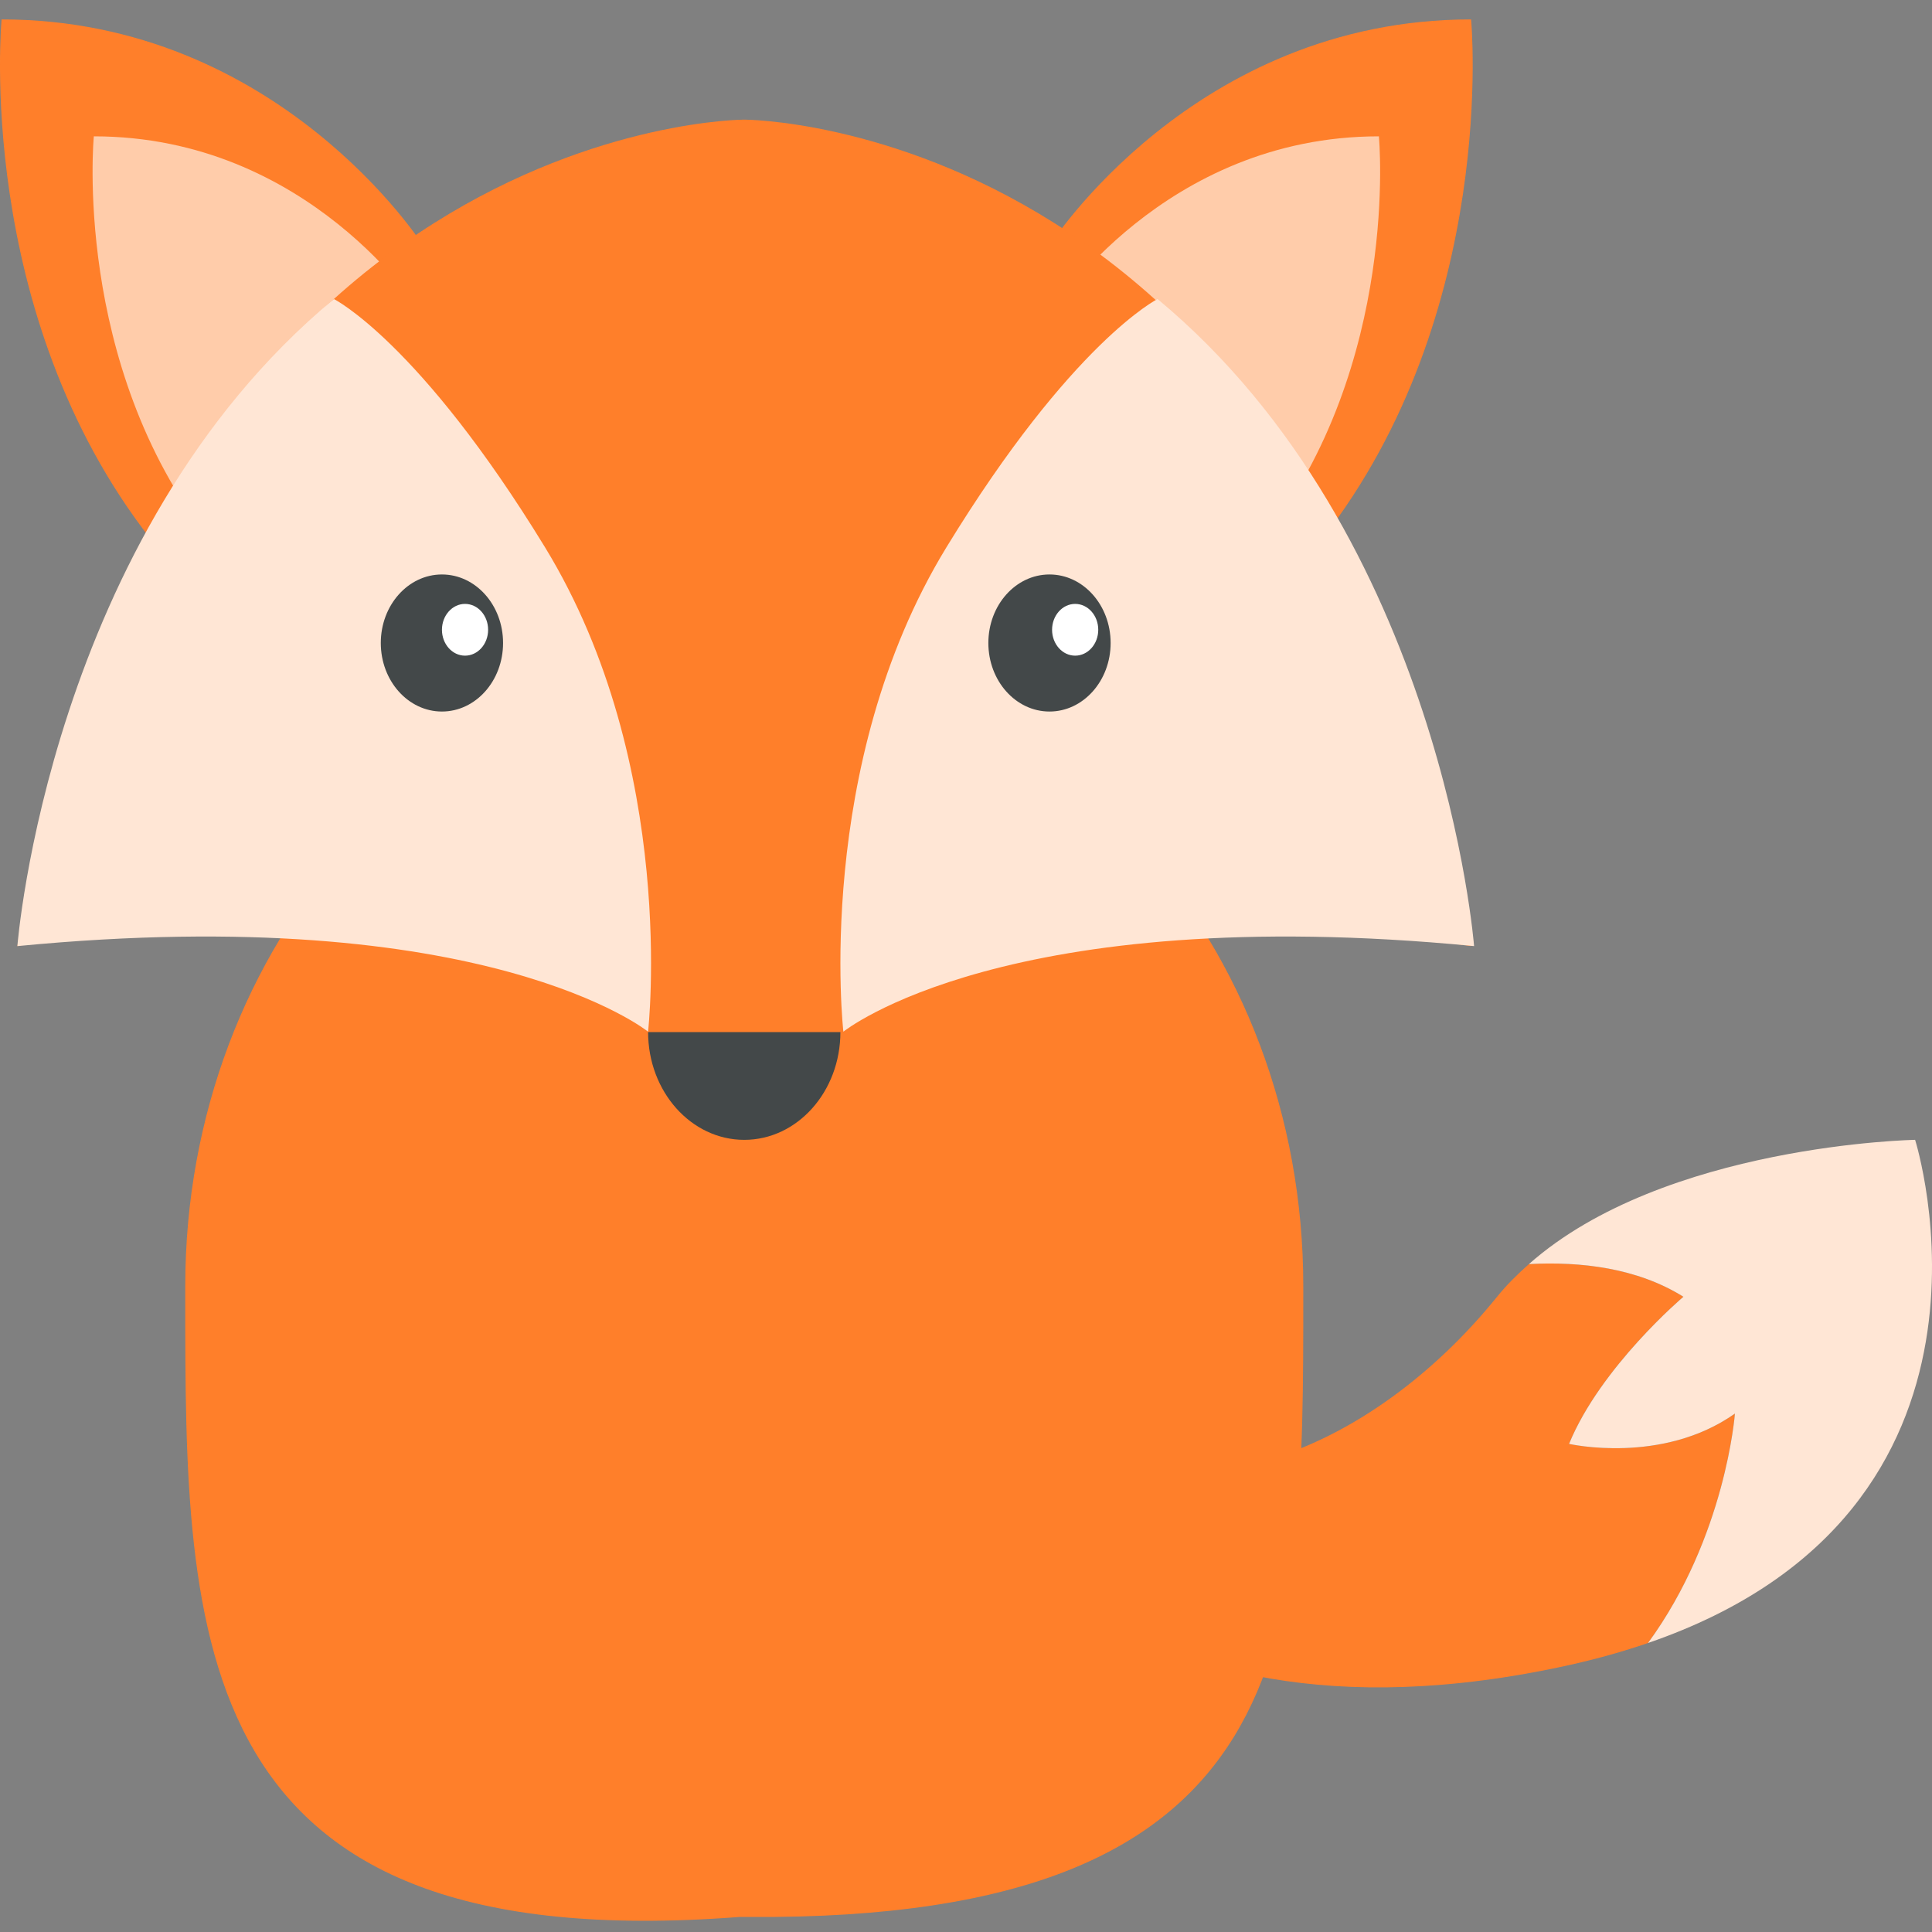<?xml version="1.0" encoding="UTF-8" standalone="no"?>
<!-- Generator: Adobe Illustrator 19.0.0, SVG Export Plug-In . SVG Version: 6.00 Build 0)  -->

<svg
   xmlns:dc="http://purl.org/dc/elements/1.1/"
   xmlns:cc="http://creativecommons.org/ns#"
   xmlns:rdf="http://www.w3.org/1999/02/22-rdf-syntax-ns#"
   xmlns:svg="http://www.w3.org/2000/svg"
   xmlns="http://www.w3.org/2000/svg"
   xmlns:sodipodi="http://sodipodi.sourceforge.net/DTD/sodipodi-0.dtd"
   xmlns:inkscape="http://www.inkscape.org/namespaces/inkscape"
   version="1.1"
   id="Capa_1"
   x="0px"
   y="0px"
   viewBox="0 0 121.101 121.101"
   style="enable-background:new 0 0 121.101 121.101;"
   xml:space="preserve"
   inkscape:version="0.91 r13725"
   sodipodi:docname="firefox.svg"><rect x="0" y="0" width="121.101" height="121.101" fill="#808080" stroke="none"/><defs
     id="defs97" /><sodipodi:namedview
     pagecolor="#ffffff"
     bordercolor="#666666"
     borderopacity="1"
     objecttolerance="10"
     gridtolerance="10"
     guidetolerance="10"
     inkscape:pageopacity="0"
     inkscape:pageshadow="2"
     inkscape:window-width="1280"
     inkscape:window-height="694"
     id="namedview95"
     showgrid="false"
     inkscape:zoom="1.9487866"
     inkscape:cx="-106.73308"
     inkscape:cy="60.5505"
     inkscape:window-x="0"
     inkscape:window-y="0"
     inkscape:window-maximized="1"
     inkscape:current-layer="Capa_1" /><g
     id="g9"
     style="fill:#ff7f2a"
     transform="matrix(1,0,0,1.121,0,-7.047)"><g
       id="g11"
       style="fill:#ff7f2a"><path
         inkscape:connector-curvature="0"
         id="path13"
         d="m 63.298,84.602 c 9.878,8.14 22.859,2.689 30.54,-5.806 0.601,-0.664 1.281,-1.26 1.999,-1.828 3.252,-0.153 6.785,0.214 9.682,1.828 0,0 -5.193,3.922 -7.167,8.226 0,0 5.823,1.186 10.396,-1.694 0,0 -0.574,6.88 -5.447,12.828 -1.525,0.467 -3.165,0.883 -4.948,1.236 -30.029,5.917 -38.67,-11.149 -38.67,-11.149 l 3.615,-3.641 z"
         style="fill:#ff7f2a" /></g></g><g
     id="g15"
     style="fill:#ffe6d5"
     transform="matrix(1,0,0,1.121,0,-7.047)"><g
       id="g17"
       style="fill:#ffe6d5"><path
         inkscape:connector-curvature="0"
         id="path19"
         d="m 98.352,87.022 c 1.974,-4.304 7.167,-8.226 7.167,-8.226 -2.897,-1.614 -6.43,-1.981 -9.682,-1.828 8.477,-6.694 24.205,-6.947 24.205,-6.947 0,0 7.367,20.744 -16.741,28.135 4.874,-5.948 5.447,-12.828 5.447,-12.828 -4.573,2.88 -10.396,1.694 -10.396,1.694 z"
         style="fill:#ffe6d5" /></g></g><path
     style="clip-rule:evenodd;fill:#ff7f2a;fill-rule:evenodd"
     d="m 81.692,81.249 c 0,21.49 0,39.15 -34.723,38.91 l -0.635,0 C 11.612,122.827 11.612,102.739 11.612,81.249 l 0,-0.634 c 0,-21.489 15.545,-38.909 34.722,-38.909 l 0.635,0 c 19.176,0 34.723,17.42 34.723,38.909 l 0,0.634 z"
     id="path21"
     inkscape:connector-curvature="0" /><path
     style="clip-rule:evenodd;fill:#ff7f2a;fill-rule:evenodd"
     d="m 65.785,15.396 c 0,0 9.023,-14.179 26.426,-14.179 0,0 1.751,18.389 -9.369,32.607"
     id="path29"
     inkscape:connector-curvature="0" /><path
     style="clip-rule:evenodd;fill:#ffccaa;fill-rule:evenodd"
     d="m 65.946,19.538 c 0,0 6.994,-10.992 20.485,-10.992 0,0 1.357,14.255 -7.264,25.276"
     id="path31"
     inkscape:connector-curvature="0" /><path
     style="clip-rule:evenodd;fill:#ff7f2a;fill-rule:evenodd"
     d="m 26.527,15.396 c 0,0 -9.023,-14.179 -26.427,-14.179 0,0 -1.751,18.389 9.37,32.607"
     id="path35"
     inkscape:connector-curvature="0" /><path
     style="clip-rule:evenodd;fill:#ffccaa;fill-rule:evenodd"
     d="m 26.366,19.538 c 0,0 -6.994,-10.992 -20.485,-10.992 0,0 -1.357,14.255 7.264,25.276"
     id="path37"
     inkscape:connector-curvature="0" /><path
     inkscape:connector-curvature="0"
     id="path41"
     d="m 46.65,7.499 c 0,0 -36.619,0 -45.561,51.804 0,0 34.206,-7.747 45.562,12.117 C 55.876,53.624 92.211,59.303 92.211,59.303 83.269,7.499 46.65,7.499 46.65,7.499 Z"
     style="clip-rule:evenodd;fill:#ff7f2a;fill-rule:evenodd" /><path
     inkscape:connector-curvature="0"
     id="path43"
     d="m 20.929,18.744 c 0,0 5.352,2.672 13.23,15.555 8.368,13.687 6.463,30.369 6.463,30.369 0,0 -10.153,-8.214 -39.533,-5.364 0,-0.001 1.986,-25.721 19.84,-40.56 z"
     style="clip-rule:evenodd;fill:#ffe6d5;fill-rule:evenodd" /><path
     inkscape:connector-curvature="0"
     id="path45"
     d="m 72.558,18.744 c 0,0 -5.353,2.672 -13.23,15.555 -8.368,13.687 -6.464,30.369 -6.464,30.369 0,0 10.153,-8.214 39.534,-5.364 -10e-4,-0.001 -1.986,-25.721 -19.84,-40.56 z"
     style="clip-rule:evenodd;fill:#ffe6d5;fill-rule:evenodd" /><g
     id="g47"
     transform="matrix(1,0,0,1.121,0,-7.047)"><g
       id="g49"><g
         id="g51"><circle
           style="clip-rule:evenodd;fill:#434849;fill-rule:evenodd"
           cx="65.784"
           cy="42.24"
           r="3.832"
           id="circle53" /><circle
           style="clip-rule:evenodd;fill:#ffffff;fill-rule:evenodd"
           cx="67.393"
           cy="41.501"
           r="1.447"
           id="circle55" /></g><g
         id="g57"><circle
           style="clip-rule:evenodd;fill:#434849;fill-rule:evenodd"
           cx="27.701"
           cy="42.24"
           r="3.832"
           id="circle59" /><circle
           style="clip-rule:evenodd;fill:#ffffff;fill-rule:evenodd"
           cx="29.149"
           cy="41.501"
           r="1.447"
           id="circle61" /></g></g><path
       style="clip-rule:evenodd;fill:#434849;fill-rule:evenodd"
       d="m 52.678,63.996 c 0,3.327 -2.698,6.026 -6.026,6.026 -3.33,0 -6.028,-2.699 -6.028,-6.026"
       id="path63"
       inkscape:connector-curvature="0" /></g><g
     id="g65" /><g
     id="g67" /><g
     id="g69" /><g
     id="g71" /><g
     id="g73" /><g
     id="g75" /><g
     id="g77" /><g
     id="g79" /><g
     id="g81" /><g
     id="g83" /><g
     id="g85" /><g
     id="g87" /><g
     id="g89" /><g
     id="g91" /><g
     id="g93" /></svg>